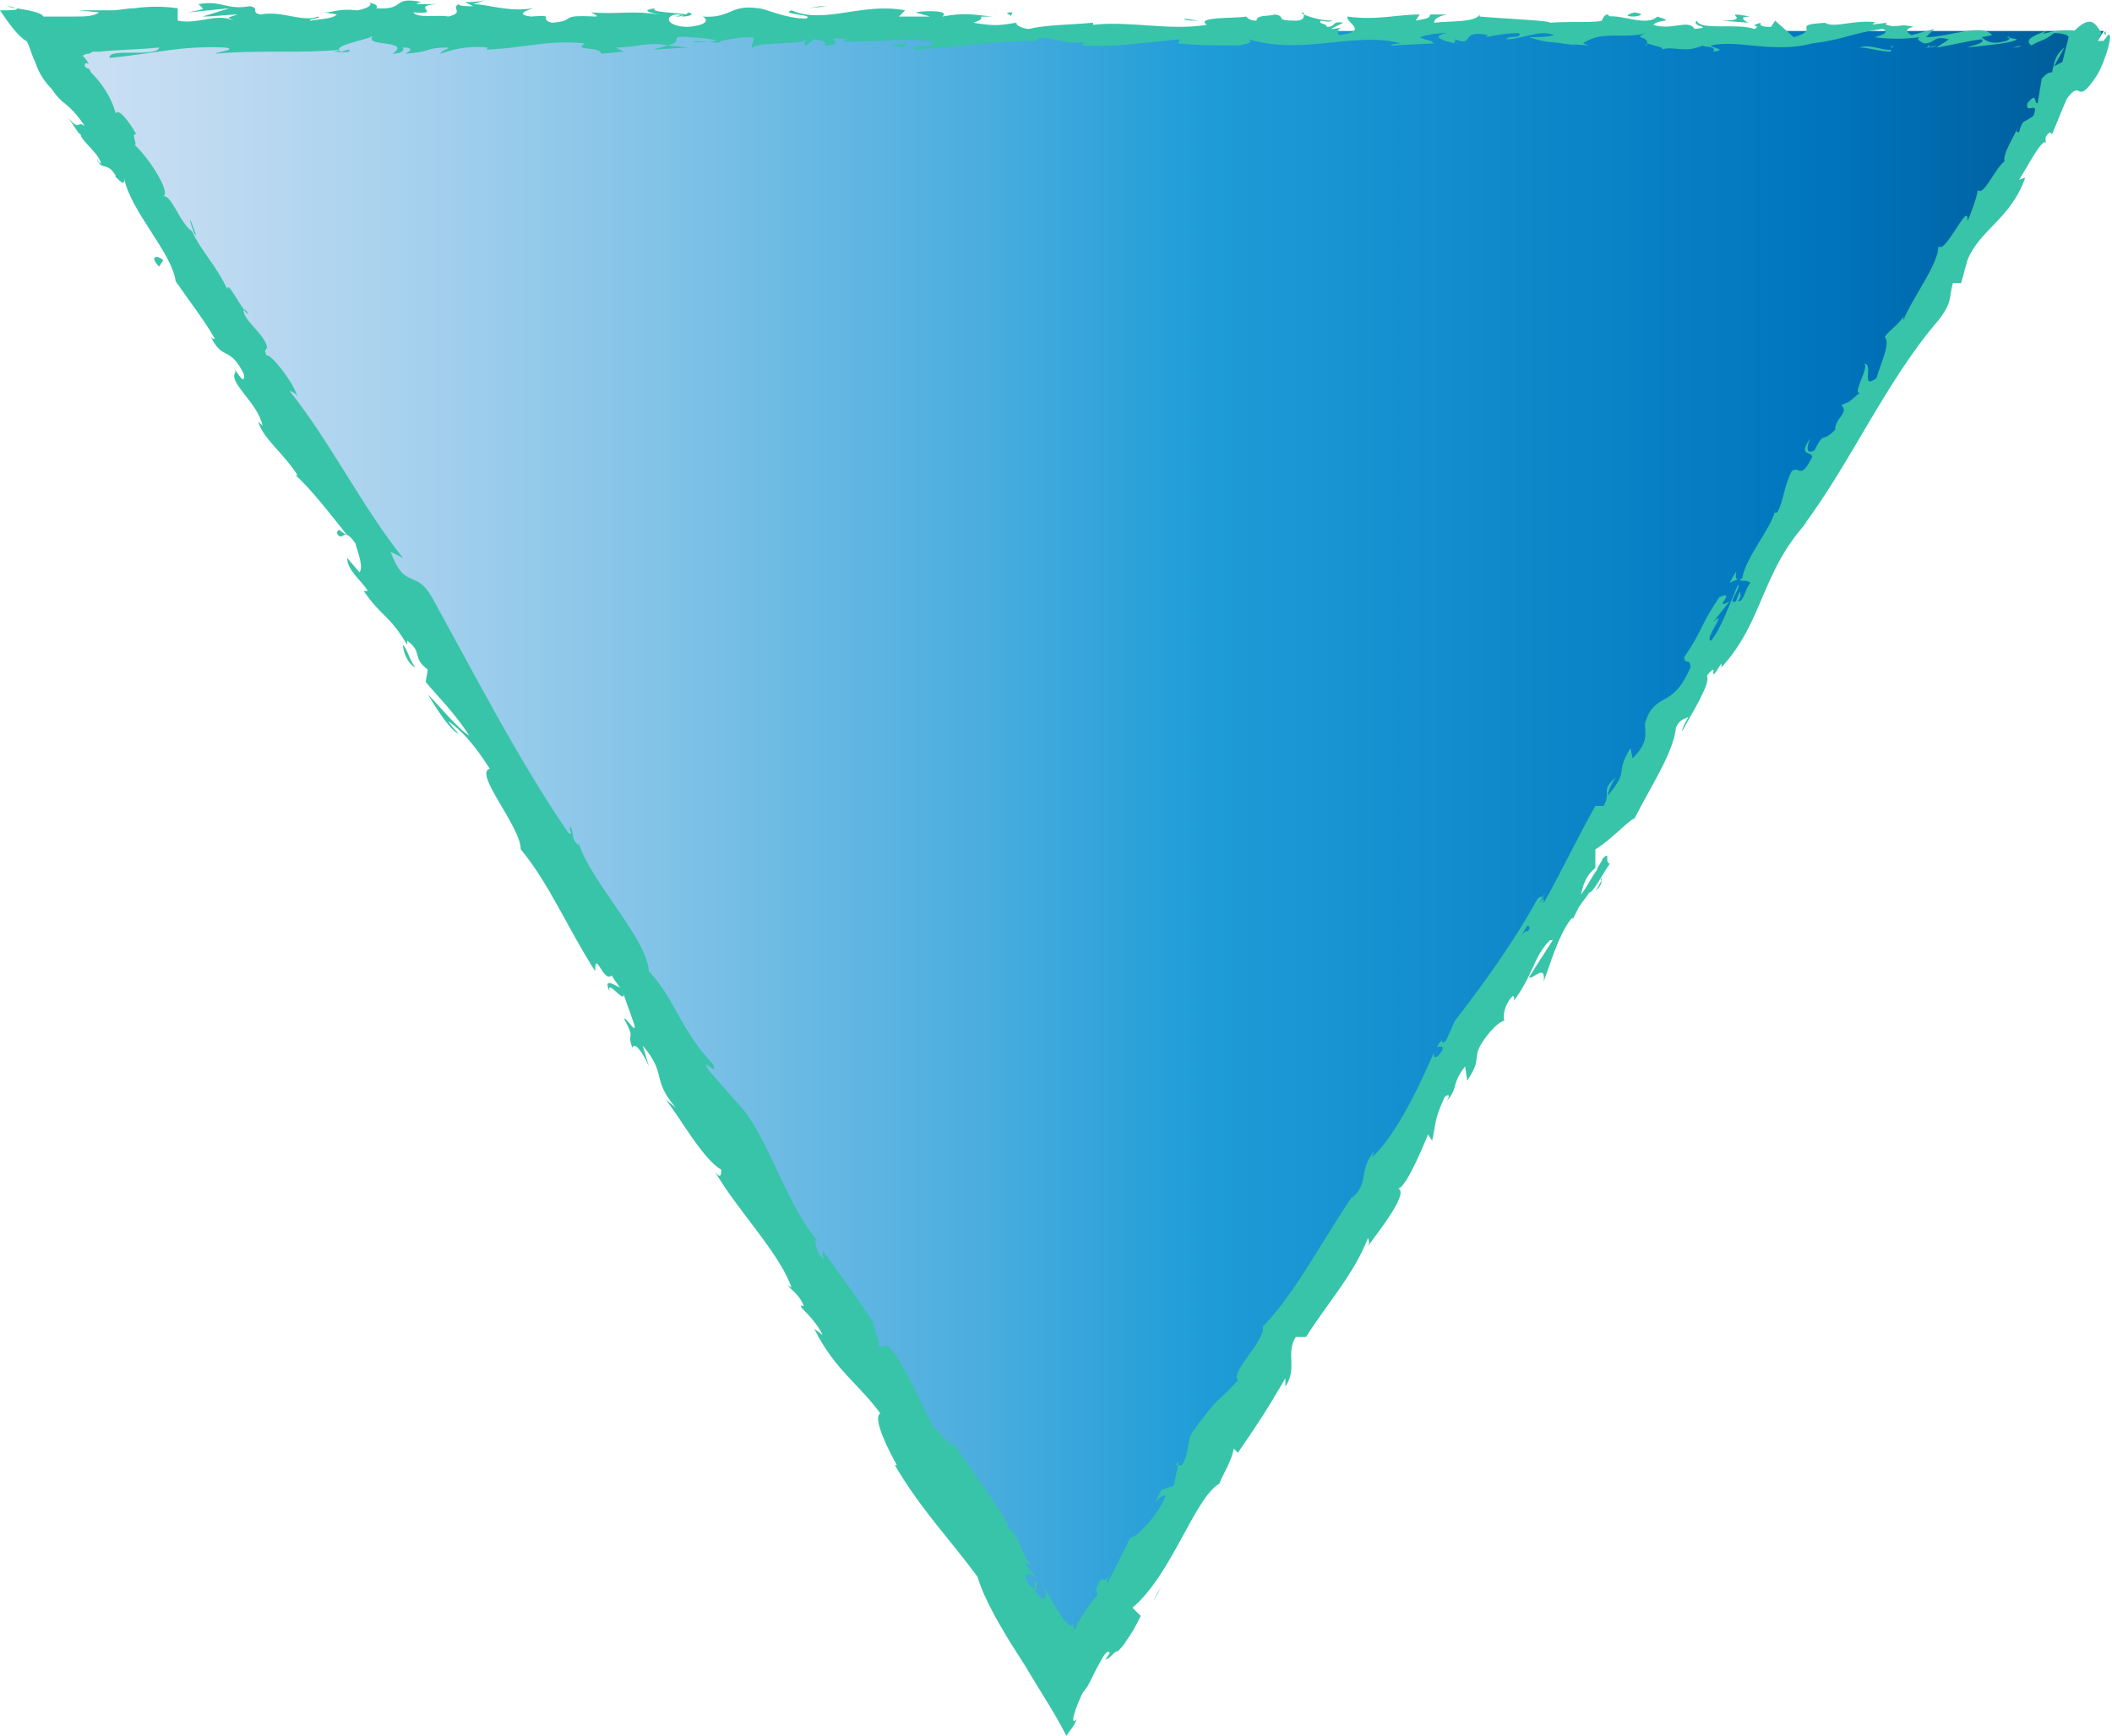 <?xml version="1.0" encoding="utf-8"?>
<!-- Generator: Adobe Illustrator 18.0.0, SVG Export Plug-In . SVG Version: 6.00 Build 0)  -->
<svg version="1.1" id="Layer_1" xmlns="http://www.w3.org/2000/svg" xmlns:xlink="http://www.w3.org/1999/xlink" x="0px" y="0px"
	 viewBox="0 0 102.2 84" style="enable-background:new 0 0 102.2 84;" xml:space="preserve">
<g>
	<linearGradient id="SVGID_1_" gradientUnits="userSpaceOnUse" x1="1.789" y1="41.487" x2="101.789" y2="41.487">
		<stop  offset="0" style="stop-color:#CCE0F4"/>
		<stop  offset="6.405089e-02" style="stop-color:#C3DCF2"/>
		<stop  offset="0.171" style="stop-color:#A9D2EE"/>
		<stop  offset="0.307" style="stop-color:#80C2E7"/>
		<stop  offset="0.465" style="stop-color:#47ACDE"/>
		<stop  offset="0.567" style="stop-color:#1E9CD7"/>
		<stop  offset="0.865" style="stop-color:#0075BE"/>
		<stop  offset="0.994" style="stop-color:#005B97"/>
	</linearGradient>
	<polygon style="fill:url(#SVGID_1_);" points="101.8,1.5 51.8,81.5 1.8,1.5 	"/>
	<g>
		<g>
			<g>
				<g>
					<path style="fill:#38C4A8;" d="M101.8,2.2c0.2-0.1,0.1-0.3-0.4-0.2l-0.3,0.3L101.8,2.2z"/>
					<path style="fill:#38C4A8;" d="M99,1.5c-0.5,0.2-1.1,0.4-0.7,0.7c0.5-0.3,0.6-0.2,1.1-0.6c0.4,0,0.7,0.1,0.7,0.2
						c0.1-0.1,0.7,0.1,0.9-0.1c-0.5-0.3-1.2-0.3-2-0.1C98.8,1.7,98.9,1.6,99,1.5z"/>
					<path style="fill:#38C4A8;" d="M58,1l0.3,0C58.2,1,58.1,1,58,1z"/>
					<path style="fill:#38C4A8;" d="M32.7,0.8c0.2,0,0.3,0,0.3-0.1C32.8,0.8,32.6,0.8,32.7,0.8z"/>
					<path style="fill:#38C4A8;" d="M28.3,0.5c0.1,0,0.2,0,0.3,0C28.5,0.5,28.4,0.5,28.3,0.5z"/>
					<path style="fill:#38C4A8;" d="M58,1l-0.7-0.1C57.3,1,57.7,1,58,1z"/>
					<path style="fill:#38C4A8;" d="M93.3,2.3c0.1,0,0.3,0,0.4-0.1L93.3,2.3C93.3,2.3,93.3,2.3,93.3,2.3z"/>
					<path style="fill:#38C4A8;" d="M69.2,0.8l0.2,0c0.1,0,0.1-0.1,0.2-0.1L69.2,0.8z"/>
					<path style="fill:#38C4A8;" d="M77.8,0.7c-0.2,0-0.3,0.3-0.3,0.4c0.1-0.1,0.3-0.2,0.4-0.2C77.9,0.8,77.9,0.8,77.8,0.7z"/>
					<path style="fill:#38C4A8;" d="M91.4,1.2l0.2,0C91.6,1.2,91.5,1.2,91.4,1.2z"/>
					<path style="fill:#38C4A8;" d="M63.1,0.7c0,0,0-0.1-0.1-0.1C63,0.6,63,0.7,63.1,0.7z"/>
					<path style="fill:#38C4A8;" d="M95.4,9.2C95.4,9.2,95.4,9.2,95.4,9.2C95.4,9.2,95.4,9.2,95.4,9.2z"/>
					<path style="fill:#38C4A8;" d="M101.9,1.5l-0.1,0.1c0,0,0.1,0.1,0.1,0.1L101.9,1.5z"/>
					<path style="fill:#38C4A8;" d="M20.4,0.1C20.4,0.1,20.4,0.1,20.4,0.1C20.7,0.1,20.5,0.1,20.4,0.1z"/>
					<path style="fill:#38C4A8;" d="M29.5,48c-0.2-0.8,1,1,0.6-0.2C30,47.9,29.1,47.1,29.5,48z"/>
					<path style="fill:#38C4A8;" d="M93.1,2.3l-0.4,0C92.9,2.3,93,2.3,93.1,2.3z"/>
					<path style="fill:#38C4A8;" d="M30.1,47.8L30.1,47.8l0-0.1C30,47.7,30,47.7,30.1,47.8z"/>
					<path style="fill:#38C4A8;" d="M0.3,0.3c0.1,0,0.3,0.1,0.5,0.1C0.7,0.4,0.6,0.3,0.3,0.3z"/>
					<path style="fill:#38C4A8;" d="M15.8,0.7l-0.3,0C15.6,0.7,15.7,0.7,15.8,0.7z"/>
					<path style="fill:#38C4A8;" d="M4.7,7.6C4.7,7.8,4.7,7.8,4.9,8c0,0,0-0.1,0-0.1C4.8,7.9,4.7,7.8,4.7,7.6z"/>
					<path style="fill:#38C4A8;" d="M8.6,13.8c0,0,0-0.1,0-0.1c0-0.1-0.1-0.1-0.1-0.2L8.6,13.8z"/>
					<path style="fill:#38C4A8;" d="M83.7,28.2c0.2-0.1,0.3-0.1,0.4-0.2C83.8,28.1,84.3,27.1,83.7,28.2z"/>
					<path style="fill:#38C4A8;" d="M93.3,2.2c0,0.1-0.1,0.1-0.2,0.1c0.1,0,0.2,0,0.2,0C93.4,2.2,93.4,2.2,93.3,2.2z"/>
					<path style="fill:#38C4A8;" d="M6.7,6.7l0.6,1C7.1,7.4,6.9,7,6.7,6.7z"/>
					<path style="fill:#38C4A8;" d="M55.7,73l0.1-0.2C55.8,72.8,55.8,72.9,55.7,73z"/>
					<path style="fill:#38C4A8;" d="M9.2,10.6c0,0.2,0.1,0.4,0.2,0.7c0,0,0.1,0.1,0.1,0.1L9.2,10.6z"/>
					<path style="fill:#38C4A8;" d="M84.1,28.1L84.1,28.1L84.1,28.1z"/>
					<path style="fill:#38C4A8;" d="M87.6,21.2c-0.6,0.9,0,0.6,0.1,0.9c-0.6,1.2-0.6,0.4-1,0.7c-0.4,0.8-0.4,1.5-0.7,2
						c-0.1,0-0.2,0.1-0.1-0.1c-0.2,0.9-1.4,2.2-1.6,3.3c-0.1,0-0.1,0.1-0.1,0.1c0.2,0,0.4,0,0.5,0.1c-0.3,0.4-0.3,0.9-0.6,0.9
						c0.2-0.3,0.1-0.3,0.1-0.5l-0.2,0.5c-0.5,0.2,0.3-0.7,0.1-0.8c-0.4,0.9-0.8,2.1-1.3,2.7c-0.4,0,0.9-1.6,0.1-0.9l0.8-1
						c-0.9,0.5,0.4-0.6-0.5-0.2c-0.9,1.3-0.8,1.6-1.7,2.9c0,0.4,0.3,0,0.3,0.5c-0.9,2.1-1.7,1.1-2.2,2.7c0,0.5,0.2,0.9-0.6,1.7
						l-0.1-0.5c-0.8,1.3,0,1-1.1,2.3c0-0.3,0.5-1.1,0.4-0.9c-0.8,0.7-0.2,0.7-0.6,1.4l-0.4,0c-0.8,1.4-1.6,3.1-2.5,4.7
						c0-0.1,0-0.5-0.3-0.2c-1.1,2-2.6,4.1-4,5.9L70,50.3c-0.1,0.2-0.3,0.2-0.2,0c-0.6,0.7,0.1,0.1,0,0.5c-0.2,0.4-0.5,0.5-0.4,0.1
						c-0.6,1.4-1.8,4-3,5.1l0.1-0.3c-0.8,1-0.2,1.5-1.1,2.3l0.1-0.2c-1.5,2.2-2.9,4.9-4.4,6.4c0.2,0.6-1.6,2.2-1.2,2.6
						c-1.1,1.2-0.9,0.7-2.2,2.5c-0.3,0.5-0.1,0.9-0.5,1.6L57,70.9l-0.2,1l-0.6,0.2l-0.3,0.6c0.2-0.2,0.4-0.4,0.5-0.3
						c-0.4,1-1.5,2.1-1.7,2l-1.1,2.2c-0.1-0.1,0.1-0.5,0.2-0.8c-0.4,1.3-0.4,0-0.8,1.2c0.1-0.1,0.1,0.2,0.1,0.2
						c-0.2,0.2-0.5,0.6-0.8,1.1l-0.2,0.3l0,0.1c0,0.1-0.1,0.1-0.1,0.2c0,0-0.1-0.3-0.1-0.3c0,0-0.1,0.1-0.1,0.1
						c-0.1-0.1-0.1-0.1-0.2-0.2c0,0.1-0.3-0.4-0.5-0.7l-0.6-1c0.3,0.7-0.1,0.7-0.4,0.2l0.1-0.4c-0.4-0.2,0.2,0.6-0.4,0.1
						c-0.4-0.7,0-0.6,0.4-0.3l-0.6-0.7c0.1-0.1,0.2,0.1,0.3,0c-0.4-0.2-0.6-1.6-1.2-1.8l0.1-0.1c-1.1-1.8-1.7-2.5-2.6-3.9
						c-0.3,0.1-0.6-0.5-1-0.8c-0.6-1.1-1.1-2.4-1.9-3.6c-0.7-0.8-0.4-0.1-0.8-0.4c0.2-0.2-0.6-1.5-0.1-0.9c-1-1.5-1.3-1.9-2.6-3.7
						c0,0.3,0.1,0.5,0,0.4c-0.3-0.3-0.4-0.9-0.3-0.9l0.1,0.1c-1.7-2-2.5-5.4-4-6.8l0.1,0.1l-1.4-1.6c-0.5-0.8,0.5,0.4,0.2-0.3
						c-1.6-1.7-1.8-3.1-3.1-4.5c-0.1-1.6-2.8-4.3-3.4-6.2L28,40.9c-0.4-0.3-0.2-0.6-0.4-0.9c-0.1,0.1,0.2,0.5-0.1,0.3
						c-2.4-3.5-4.5-7.6-6.6-11.4c-0.8-1.4-1.3-0.3-2-2.2l0.6,0.3c-2-2.5-3.5-5.6-5.5-8.1c0.2,0.1,0.3,0.1,0.4,0.3
						c-0.2-0.7-1.3-2.1-1.5-2c-0.2-0.4,0.1-0.2,0-0.5c-0.2-0.6-1.2-1.3-1.1-1.7c0-0.1,0.2,0.1,0.2,0.2C11.7,15,11,13.5,11,14
						c-0.5-1.1-1.3-1.9-1.7-2.8c-0.6-0.4-1-1.8-1.4-1.7c0.4-0.2-0.8-2-1.4-2.5c0.2,0.1-0.2-0.6,0.1-0.5C6.2,5.8,5.7,5.2,5.6,5.5
						C5.4,4.7,4.9,4,4.4,3.5C4.3,3.3,4.3,3.3,4.2,3.3c0,0-0.1-0.1-0.1-0.1c0-0.1,0-0.2,0.2-0.1C4.2,2.9,4.1,2.8,4,2.7
						c0,0,0.1-0.1,0.3-0.1l0.2-0.1l0.1,0c0.1,0,0,0,0.2,0c1-0.1,1.9-0.1,2.9-0.2c-0.1,0.5-2.5,0-2.4,0.5c2.2-0.2,3.4-0.6,5.6-0.5
						c0.6,0.1-0.3,0.2-0.5,0.3c2.2-0.2,4.2,0,6.1-0.2c0,0-0.2,0.1-0.4,0.1c0.4,0,0.9,0.1,0.8-0.1l-0.4,0.1c-0.6-0.3,1.5-0.6,1.6-0.8
						C17.4,2.3,20,1.9,19,2.6c0.3,0,0.6-0.1,0.5-0.3c0.4,0,0.5,0.1,0.1,0.3c1.4-0.1,0.9-0.3,2.1-0.3c0,0.1-0.3,0.1-0.4,0.3
						c0.6-0.2,1.3-0.4,2.3-0.3c-0.1,0.1,0.1,0.1-0.3,0.1c1.8,0,3.1-0.5,5-0.3c-0.6,0.4,0.7,0.1,0.8,0.5l1.1-0.1l-0.4-0.2
						c0.9,0,1.7-0.3,2.5-0.1l-0.7,0.2l1.7-0.1l-1-0.1c0.9-0.2-0.1-0.5,1.1-0.4c-0.3,0,0.9,0,1.4,0.2l0,0c0.5-0.1,0.9-0.2,1.6-0.2
						c0.2,0.1-0.1,0.4,0,0.5c0.5-0.3,2.2-0.1,2.7-0.4c-0.2,0.1-0.2,0.3-0.1,0.3l0.4-0.3C39.9,2,40,2,39.9,2.2c1.3,0-0.4-0.5,1.1-0.3
						C40.9,1.9,41,2,40.7,2c1.5,0.1,3-0.2,4.4,0c0.4,0.4-1.2,0.1-0.8,0.4c2-0.1,4.2-0.5,6.2-0.4l-0.4,0c0.3-0.5,1.5,0.3,2.5,0
						c-0.2,0-0.3,0.3-0.3,0.2c1.4,0.1,2.8-0.1,4.8-0.3L57,2.1c0.8,0.1,2.1,0.1,3,0.1c0.3-0.1,0.7-0.1,0.4-0.3
						c2.7,0.8,5.1-0.4,7.4,0.2c-0.3,0-0.7,0.1-0.4,0.1l2-0.1c-0.2-0.2-0.3-0.1-0.7-0.3c0.3-0.1,0.8-0.2,1.3-0.2
						c-0.9,0.2,0,0.4,0.4,0.5c-0.1-0.1,0.1-0.1,0-0.2c1,0.4,0.2-0.5,1.6-0.2l-0.1,0.1c0.5-0.1,1-0.2,1.6-0.2
						c0.2,0.3-0.6,0.1-0.6,0.3c0.8,0,1.6-0.5,2.3-0.2c-0.3,0.1-0.8,0.1-1.2,0.1C74.9,2.1,75,2,75.6,2.1l-0.1,0l1.4,0.1l-0.3-0.1
						c1-0.7,2.1-0.1,3.4-0.6c-1.3,0.4-0.2,0.2-0.3,0.6c0.3,0.1,0.9,0.2,0.7,0.3c0.6-0.2,1.1,0.2,2-0.2c0,0.1,0.7,0,0.5,0.3
						c0.8-0.1-0.2-0.2-0.1-0.3c1.3-0.3,3,0.4,4.9-0.1c1.6-0.2,1.9-0.5,3.4-0.7c0.5,0.2-0.4,0.4-0.4,0.4c0.8,0.1,1.4,0.1,2.2,0
						c-0.2,0.1,0,0.2,0.2,0.3c0.6,0,0.4-0.4,1.2-0.2C94.2,2,94,2.1,93.7,2.3c0.7-0.1,1.4-0.3,2.2-0.4c0.2,0.2-0.5,0.3-0.7,0.4
						c0.8-0.1,2.2-0.2,2.4-0.4l-0.5-0.1C97.4,1.7,97.2,2,97,2c-0.7,0.2-1-0.1-1.1-0.2l0.5-0.1c-0.5-0.6-2.1,0.1-3.2,0.1l0.4-0.4
						l-1.1,0.3c-0.2-0.1-0.4-0.3,0.1-0.4c-0.8-0.2-0.7,0.1-1.3-0.1c-0.1,0,0-0.1,0-0.1l-0.8,0.1C90.8,1.2,90.5,1,91,1.1
						c-1.3-0.2-2.2,0.3-2.7,0l0.1,0c-1.9,0.1-0.2,0.3-1.6,0.7L85.9,1l-0.2,0.3c-0.2,0-0.6,0-0.5-0.2c-0.7,0.2,0.1,0.1-0.3,0.3
						c-0.9-0.3-2.6,0.1-2.8-0.4C81.8,1.3,83,1.3,82,1.4c-0.3-0.5-1.1,0.1-2-0.2c0.3-0.3,1.1-0.1,0.2-0.4c-0.5,0.5-1.7-0.1-2.4,0
						c0,0.4-1.6,0.2-2.8,0.3c0.1-0.1-2.3-0.2-3.4-0.3l0-0.1c-0.2,0.4-1.4,0.3-2.2,0.4c0-0.2,0.2-0.3,0.6-0.4l-0.8,0
						C69.2,0.9,69,0.9,68.5,1l0.2-0.3c-1.1,0-2.1,0.3-3.5,0.1c-0.1,0.3,1.1,0.7-0.4,0.9c-0.1-0.1-0.1-0.4,0.3-0.4
						c-0.1,0-0.4,0.1-0.7,0.1L65,1.1c-0.6-0.1-0.3,0.2-0.8,0.2c0-0.2-0.4-0.1-0.3-0.3c0.1,0,0.4,0.1,0.6,0c-0.6,0-1.2-0.2-1.4-0.3
						c0,0.1,0,0.3-0.4,0.3c-1.1,0-0.4-0.2-1-0.3c-0.3,0.1-0.9,0-0.9,0.3c-0.3,0-0.4-0.1-0.5-0.2c-0.5,0.1-2.5,0-1.9,0.4l0.1,0
						c0,0-0.1,0-0.1,0h0h0c-1.8,0.3-3.7-0.2-5.5,0l0-0.1c-1.1,0.1-2.3,0.1-3.1,0.3c-0.3,0-0.7-0.2-0.6-0.3c-0.8,0.1-0.9,0.2-2.1,0
						C48,0.8,46.9,0.8,48,0.8c-1-0.1-1.3-0.2-2.4,0c0.4-0.3-0.8-0.3-1.3-0.2L45,0.8c-0.6,0-1.1,0-1.5,0l0.3-0.3
						c-2.1-0.4-3.9,0.7-5.5,0c-0.6,0.2,1.2,0.2,0.7,0.4c-1,0-2-0.5-2.3-0.5c-1.4-0.2-1.3,0.5-2.7,0.4c0.2,0.1,0.4,0.4-0.7,0.5
						c-1,0-1.2-0.5-0.6-0.6c0.2,0,0.4,0,0.3,0.1c0.3,0,0.7-0.1,0.3-0.2l-0.1,0.1c-0.5-0.1-1.8-0.1-1.5-0.3c-0.7,0.1-0.3,0.2,0.2,0.3
						c-1.3-0.2-2,0-3.3-0.1c0.2,0.1,0.4,0.2,0.2,0.2c-1.9-0.1-0.8,0.2-2.1,0.3c-0.7-0.2,0.3-0.4-1-0.3c-0.8-0.1-0.2-0.3,0.1-0.4
						c-1.2,0.2-2.2-0.2-2.9-0.2L23.5,0c-0.4,0.1-0.7,0.1-1,0.1l0.4,0.2c-0.4,0-0.7,0-0.7-0.1c-0.4,0.2,0.3,0.4-0.5,0.6
						c-0.5-0.1-1.5,0.1-1.7-0.2c1.5,0.1-0.2-0.3,1.1-0.4c-0.3,0-0.6,0-0.9,0c-0.1,0,0.1-0.1,0.2-0.1c-1.5-0.3-0.7,0.4-2.2,0.3
						c0.2-0.2-0.4-0.3-0.6-0.3c0.6,0,0.3,0.3-0.3,0.4c-1-0.1-1.1,0.1-1.6,0.1l0.6,0.1C16.1,0.9,15.7,0.9,15,1
						c-0.1-0.1,0.6-0.1,0.4-0.2c-0.8,0.3-1.7-0.3-2.8-0.1c-0.5-0.1,0-0.3-0.5-0.4C10.9,0.5,10.8,0,9.6,0.2C9.9,0.5,10,0.4,9.1,0.6
						l2-0.2L9.8,0.8c0.6,0,1.3-0.1,1.7-0.1C10.9,0.9,11,0.8,11.3,1c-0.8-0.4-1.7,0.2-2.7,0l0-0.6c-0.7-0.1-1.4-0.1-2.1,0
						c-0.4,0-0.7,0.1-1.1,0.1c-0.2,0-0.4,0-0.6,0c-0.2,0-0.7,0-1,0l1,0.1C4.5,0.8,4.1,0.8,3.6,0.8c-0.5,0-1.1,0-1.5,0
						C2,0.6,1.4,0.5,0.8,0.4C0.9,0.5,0.5,0.5,0,0.5C0.4,1.1,0.9,1.8,1.3,2c0,0,0.1,0.2,0.2,0.5c0.1,0.3,0.2,0.5,0.2,0.5
						C1.9,3.6,2.2,4,2.5,4.3C2.7,4.6,2.8,4.7,3,4.9c0.4,0.3,0.7,0.6,1.1,1.2C3.7,5.8,3.9,6.4,3.3,5.7c0.3,0.4,0.5,0.8,0.6,0.8
						c0,0.3,1,1,1,1.5C5.1,8.1,5.3,8,5.6,8.5c0,0.1-0.1,0-0.1,0c0.1,0,0.6,0.7,0.5,0.1c0.3,1.6,2.3,3.6,2.5,5
						c0.6,0.9,1.4,1.9,1.9,2.8c-0.1,0-0.1,0-0.2-0.1c0.6,1.2,0.9,0.4,1.6,1.8c0.1,0.8-0.6-0.6-0.4-0.1c-0.4,0.5,1.1,1.5,1.3,2.6
						l-0.2-0.2c0.2,0.8,1.2,1.5,1.9,2.6c0,0-0.1,0-0.1,0c0.7,0.6,1.7,1.9,2.5,2.9c-0.4-0.2-0.4-0.4-0.5-0.1c0.3,0.5,0.3-0.4,0.9,0.5
						c0.1,0.4,0.4,1.1,0.2,1.4L16.8,27c0,0.6,0.7,1.1,1,1.6l-0.2,0c0.9,1.3,1.2,1.1,2.1,2.6l0-0.2c0.8,0.6,0.2,0.8,1,1.4L20.6,33
						c0.4,0.5,1.5,1.6,2.1,2.6c-0.6-0.4-1.4-1.4-2-2c0.3,0.5,1.1,1.8,1.5,1.9c-0.2-0.2-0.4-0.4-0.5-0.6c0.7,0.5,1.3,1.2,2,2.3
						c-0.8,0.2,1.5,2.8,1.5,3.9c1.4,1.7,2.2,3.7,3.6,5.9c0-1.1,0.4,0.6,0.8,0.2c0.3,0.5,0.5,0.7,0.5,0.7l0.6,1.7
						c0.1,0.5-0.4-0.4-0.5-0.3c0.6,1.1,0.1,0.6,0.4,1.4c0.1-0.3,0.5,0.2,0.8,0.9l-0.3-1c1.2,1.4,0.4,1.6,1.6,3l-0.5-0.4
						c0.6,0.7,1.8,2.9,2.7,3.4c0,0.2,0,0.5-0.3,0.1c1.1,1.9,3.1,3.9,3.7,5.6l-0.2-0.1c0.3,0.3,0.6,0.5,0.8,1c-0.1,0-0.2-0.1-0.1,0.1
						c0.2,0.2,0.8,0.8,1,1.3l-0.4-0.3c1,2,2.1,2.6,3.2,4.1c-0.4,0.2,0.4,1.8,0.8,2.5l-0.1,0c1.3,2.2,2.6,3.5,4,5.4
						c0.2,0.7,0.7,1.7,1.3,2.7c0.4,0.7,0.9,1.4,1.3,2.1c0.6,1,1.2,1.9,1.7,2.9c0.2-0.3,0.4-0.5,0.5-0.8c-0.4,0.4,0-0.7,0.3-1.3
						c0.3-0.3,0.5-0.9,0.8-1.4c0.2-0.4,0.4-0.7,0.5-0.5l-0.2,0.3c0.1,0,0.2-0.1,0.3-0.2c0.1-0.1,0.2-0.2,0.3-0.2
						c0.1-0.1,0.3-0.3,0.4-0.5c0.3-0.4,0.5-0.8,0.7-1.2l-0.4-0.4c1.9-1.6,3-5.3,4.2-6c0.2-0.5,0.6-1.1,0.7-1.7l0.2,0.2
						c0.9-1.3,1.3-1.9,2.3-3.6l0,0.4c0.6-0.9,0-1.6,0.5-2.4l0.5,0c1-1.6,2.3-3,3-4.8c0,0.1,0.1,0.2,0,0.4c0.5-0.7,2.1-2.7,1.4-2.8
						c0.3,0.2,1.1-1.6,1.5-2.6l0.2,0.3c0.2-0.9,0.1-1,0.6-2.1c0.2-0.2,0.3-0.1,0.1,0.2c0.6-0.7,0.2-0.8,0.9-1.7L71,52.3
						c0.5-0.8,0.4-0.8,0.5-1.4c0.2-0.6,1-1.5,1.3-1.5c-0.1-0.2,0-0.8,0.4-1.2c0.1,0,0.1,0.2,0,0.3c1-1.3,1-2.2,1.8-3
						c0.1,0,0.2,0,0.2-0.1c-0.7,1.1-1.3,2-1.2,1.9c0.2,0.1,0.8-0.7,0.7,0.2c0.3-0.8,0.7-2.2,1.3-3c0,0,0.1-0.1,0.1-0.1l0,0.1
						c0.1-0.2,0.2-0.4,0.3-0.6c0.2-0.3,0.3-0.4,0.5-0.7c0.2,0,0.7-1,1-1.4c-0.3-0.1,0.1-0.7-0.4-0.2c0.1-0.1,0,0.1-0.2,0.4
						c0,0.1-0.1,0.2-0.1,0.2c0,0,0,0,0,0c-0.2,0.3-0.4,0.7-0.7,1.1c0.1-0.4,0.2-0.9,0.7-1.3c0-0.3,0-0.7,0-0.9
						c0.7-0.4,1.6-1.4,1.9-1.5c0.7-1.4,1.9-3.2,2-4.4c0.2-0.4,0.4-0.4,0.6-0.5c-0.1,0.2-0.3,0.5-0.3,0.7c0.4-0.8,1.4-2.3,1.2-2.7
						c0.7-0.9-0.1,0.7,0.7-0.6l0,0.2c2.1-2.3,1.9-4.7,4.3-7.2c-0.2,0.2-0.2,0.3-0.3,0.3c2.3-3.1,4-7,6.5-9.9
						c0.7-0.9,0.5-1.1,0.7-1.8l0.4,0l0.3-1.1c0.6-1.5,2.1-2,2.8-4l-0.3,0.1c0.4-0.6,1.1-2,1.3-1.8c0-0.1-0.1-0.3,0.2-0.5l0.1,0.1
						l0.7-1.7c0.8-1.1,0.4,0.5,1.5-1.2c0.4-0.7,0.8-2.1,0.5-1.9c-0.2,0.3-0.5,0.6-0.6,0.5l0.3-0.6c-0.3-0.4-0.5-1.1-1.6,0.2L99.8,3
						l-0.4,0.2l0.5-0.9c-0.5,0.4-0.5,0.8-0.6,1.2c-0.2,0-0.3,0.1-0.5,0.3l-0.2,1.2c-0.2,0,0-0.6-0.5,0c-0.1,0.6,0.6-0.2,0.3,0.6
						c-0.5,0.4-0.5,0.1-0.7,0.8c-0.2,0-0.1-0.1,0-0.4c-0.2,0.6-0.8,1.4-0.7,1.8c-0.5,0.4-1,1.7-1.3,1.4c0,0.2-0.3,1.1-0.5,1.5
						c0.1-1.1-1.1,1.7-1.4,1.2c0,0.9-1.2,2.4-1.7,3.6c0-0.1,0-0.2,0.1-0.3c-0.4,0.6-0.7,0.7-1,1.1c0.3,0.3-0.2,1.3-0.4,2
						c-0.8,0.6-0.1-0.7-0.6-0.7c0.3,0.1-0.6,1.5-0.2,1.4c-0.6,0.5-0.4,0.4-0.9,0.6c0.4,0.4-0.3,0.6-0.3,1.2c-0.7,0.7-0.5,0-1,1
						C87.2,22.1,87.6,21.2,87.6,21.2z M74.5,43.7L74.5,43.7c0.1-0.2,0.2-0.4,0.3-0.5C74.7,43.3,74.7,43.5,74.5,43.7z M73.4,45.6
						c0.2-0.2,0.3-0.5,0.5-0.8c0.1,0,0.2,0.1,0,0.3C73.9,44.9,73.6,45.3,73.4,45.6z M77.5,42.7c-0.1,0.3-0.3,0.4-0.3,0.4
						c0.1-0.1,0.2-0.3,0.3-0.5c0,0,0,0,0-0.1C77.4,42.5,77.5,42.6,77.5,42.7z"/>
					<path style="fill:#38C4A8;" d="M77.5,41.9c0,0,0-0.1,0.1-0.1c-0.1,0-0.1,0.1-0.2,0.1c0,0.1,0,0.1,0,0.2
						C77.4,42.1,77.5,42,77.5,41.9z"/>
					<path style="fill:#38C4A8;" d="M58.3,1.1L58.3,1.1C58.3,1.1,58.4,1.1,58.3,1.1C58.4,1.1,58.4,1.1,58.3,1.1z"/>
					<polygon style="fill:#38C4A8;" points="56.9,70.9 57,70.9 57,70.7 					"/>
					<path style="fill:#38C4A8;" d="M70.4,2c0,0,0.1,0.1,0.2,0.1C70.5,2.1,70.5,2.1,70.4,2z"/>
					<path style="fill:#38C4A8;" d="M75.6,2.1l0.7,0.1C76,2.1,75.8,2.1,75.6,2.1z"/>
					<path style="fill:#38C4A8;" d="M79.6,2.2c0.1,0,0.1-0.1,0.1-0.1l0,0L79.6,2.2z"/>
					<path style="fill:#38C4A8;" d="M16,2.6c-0.1,0-0.1,0-0.2,0C15.5,2.6,15.8,2.6,16,2.6z"/>
					<path style="fill:#38C4A8;" d="M34.9,1.9C34.7,2,34.5,2,34.3,2C34.7,2.1,34.9,2.1,34.9,1.9z"/>
					<polygon style="fill:#38C4A8;" points="6.6,6.6 6.6,6.6 6.7,6.7 					"/>
					<path style="fill:#38C4A8;" d="M33.5,2c0.3,0.1,0.6,0,0.9,0C34.1,2,33.7,2,33.5,2z"/>
					<path style="fill:#38C4A8;" d="M96.9,2.4l0.2,0c0,0,0,0,0,0L96.9,2.4z"/>
					<path style="fill:#38C4A8;" d="M97.1,2.3l0.2,0C97.2,2.3,97.1,2.3,97.1,2.3z"/>
					<path style="fill:#38C4A8;" d="M97.8,2.2l-0.4,0.1C97.5,2.3,97.7,2.3,97.8,2.2z"/>
					<path style="fill:#38C4A8;" d="M91.6,2.2l-0.1,0.1C91.6,2.3,91.6,2.3,91.6,2.2z"/>
					<path style="fill:#38C4A8;" d="M90,2.3c0.4,0,1,0.2,1.5,0.2l0-0.1C91.3,2.5,90.4,2.1,90,2.3z"/>
					<path style="fill:#38C4A8;" d="M83.3,1l1.3,0.1c-0.2-0.1-0.5-0.3,0.1-0.3C83,0.5,85,1,83.3,1z"/>
					<path style="fill:#38C4A8;" d="M79.1,0.8c0.7-0.1,0-0.2,0-0.2C78.7,0.7,78.6,0.8,79.1,0.8z"/>
					<path style="fill:#38C4A8;" d="M48.9,0.8L49,0.6C48.4,0.6,49,0.7,48.9,0.8z"/>
					<polygon style="fill:#38C4A8;" points="43.1,2.2 43.7,2.3 43.9,2.1 					"/>
					<polygon style="fill:#38C4A8;" points="39.7,0.3 40,0.3 39.1,0.4 					"/>
					<path style="fill:#38C4A8;" d="M7.7,12.9l0.2-0.3C7.6,12.3,7.2,12.4,7.7,12.9z"/>
					<path style="fill:#38C4A8;" d="M19.5,31.2c0,0.3,0.2,0.9,0.6,1.1C19.8,31.9,19.7,31.4,19.5,31.2z"/>
					<polygon style="fill:#38C4A8;" points="56,77.1 55.8,77.5 56.2,76.8 					"/>
				</g>
			</g>
		</g>
	</g>
</g>
<g>
</g>
<g>
</g>
<g>
</g>
<g>
</g>
<g>
</g>
<g>
</g>
<g>
</g>
<g>
</g>
<g>
</g>
<g>
</g>
<g>
</g>
<g>
</g>
<g>
</g>
<g>
</g>
<g>
</g>
</svg>
